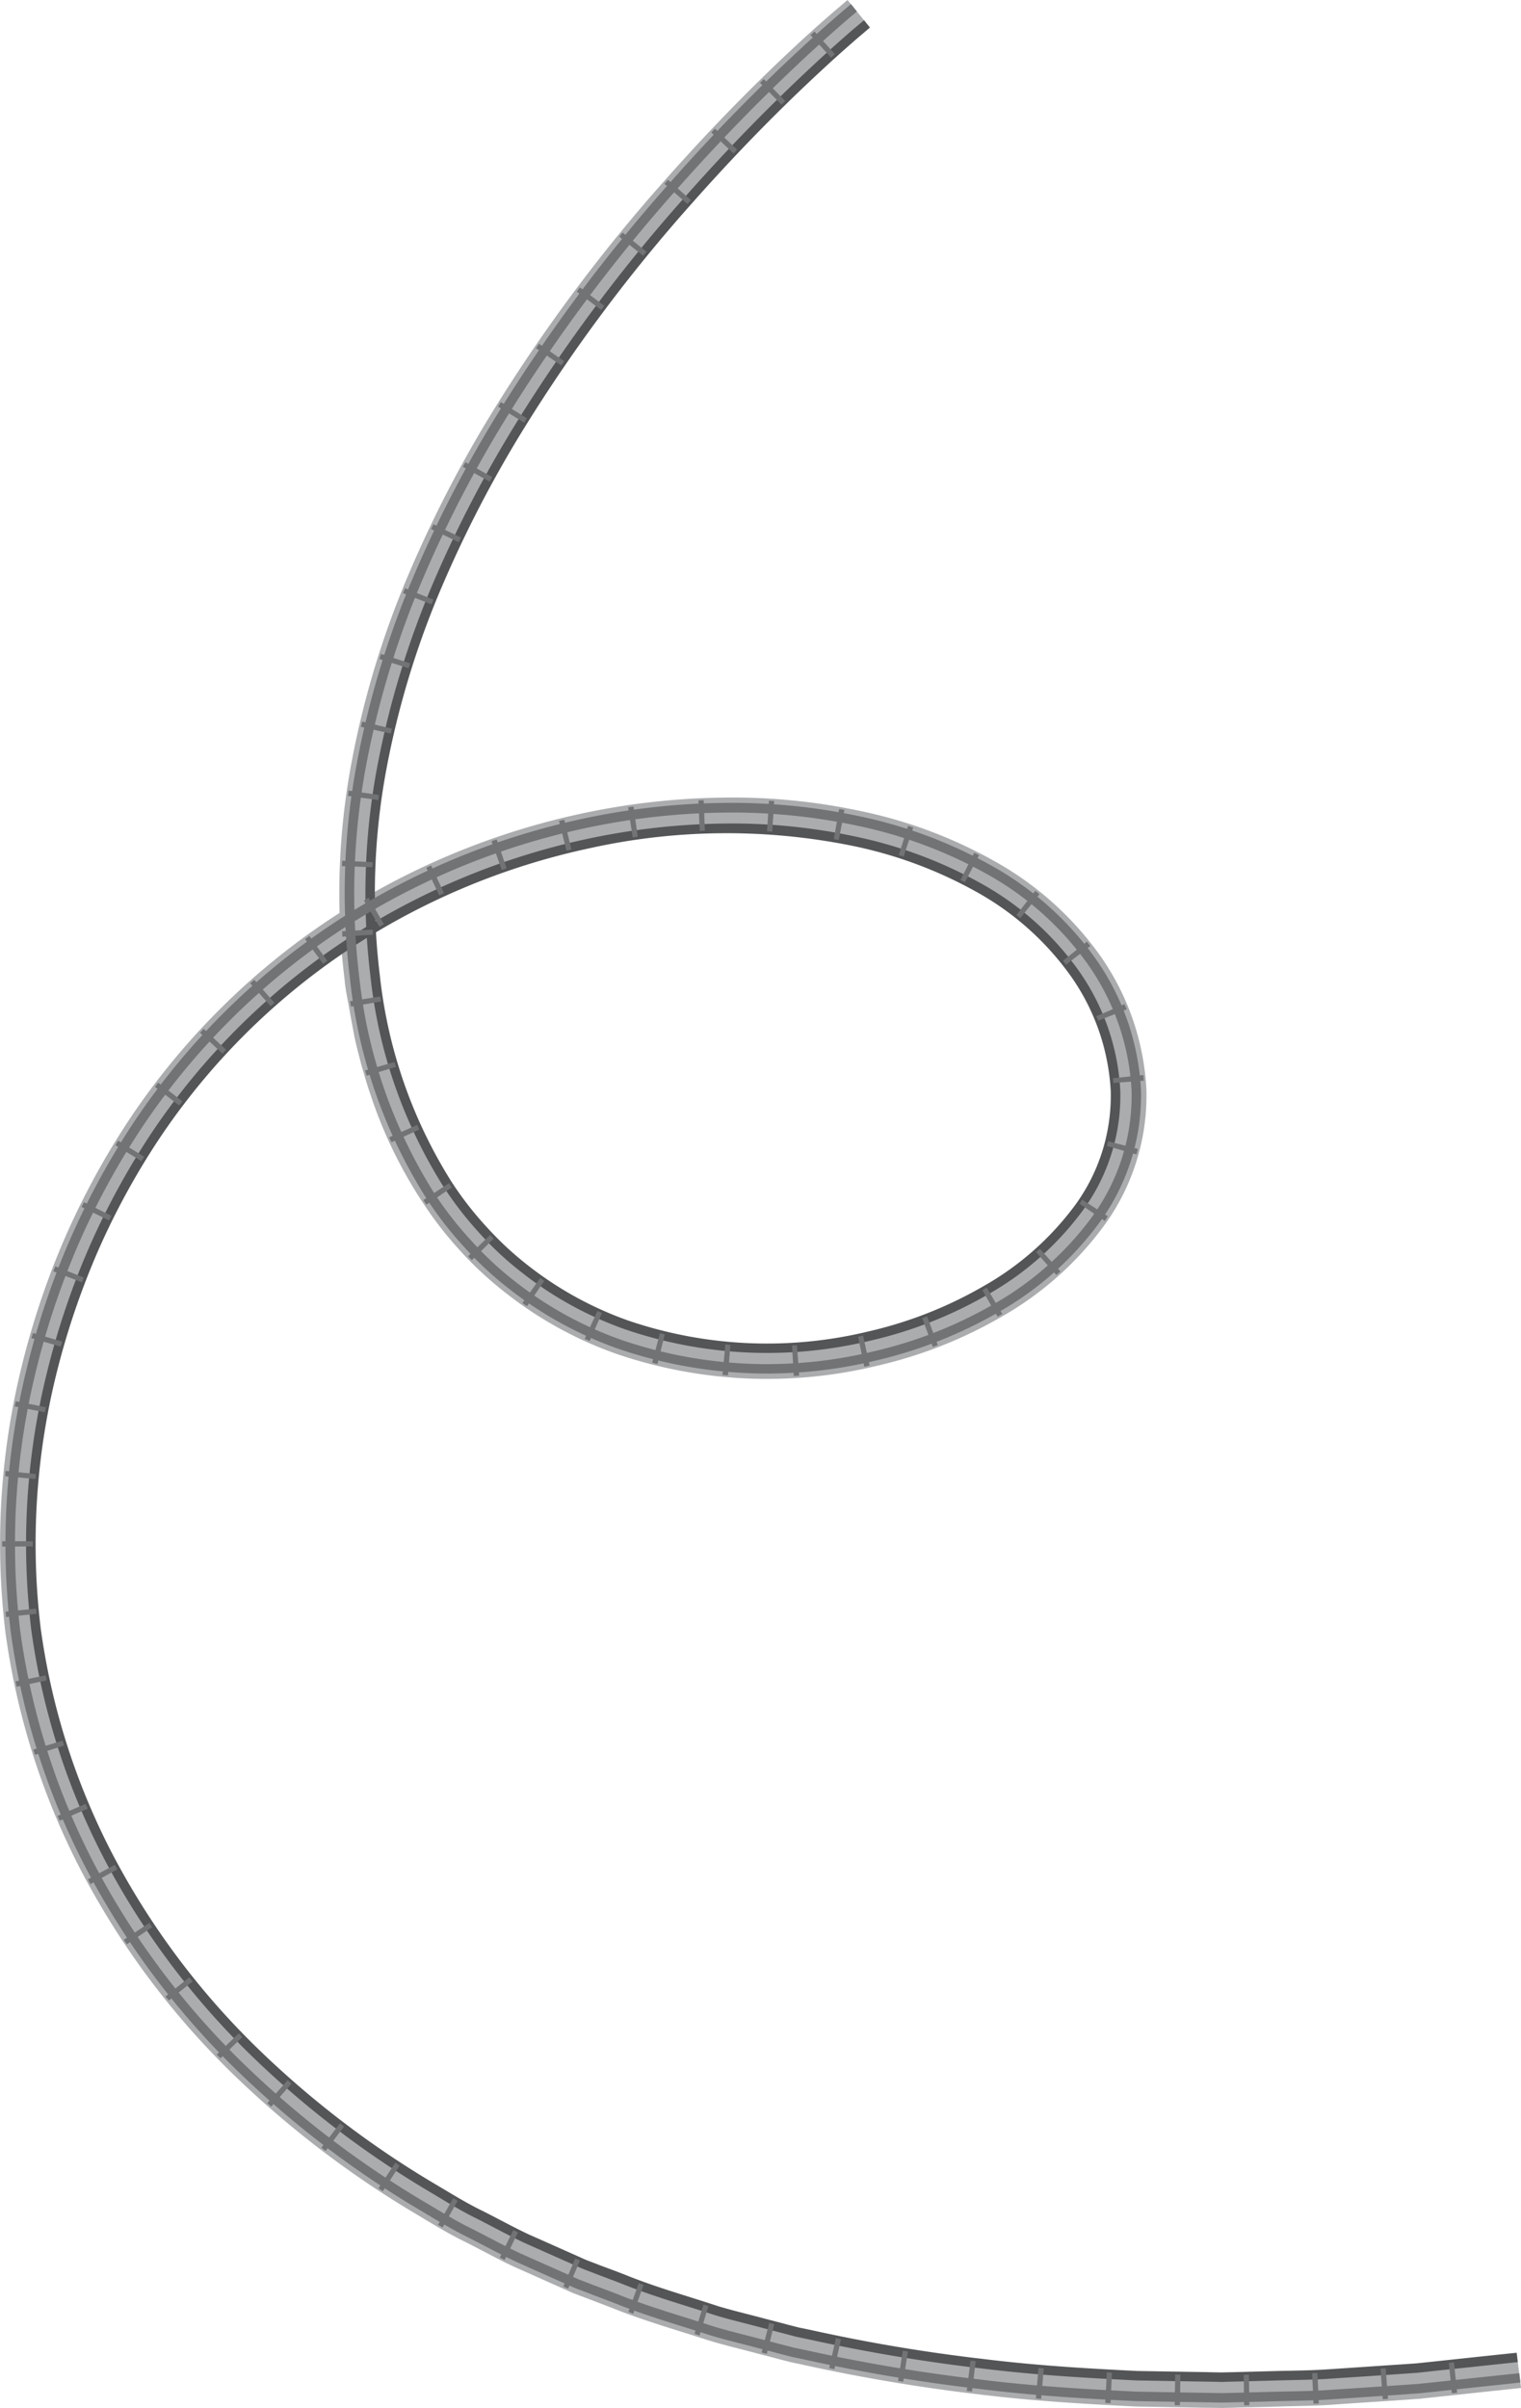 <svg xmlns="http://www.w3.org/2000/svg" viewBox="0 0 27.957 44.262"><defs><style>.\35 6f8d1a8-fe8e-4d37-8d8f-463aac2e4a41{isolation:isolate;}.e5be26e3-fb06-4b59-b53e-da47335760eb{fill:#aaacae;}.\38 0f64416-40bd-4d11-bf4c-7f4278945fe3{fill:#535557;}.\32 ce00e1a-a957-4f2a-986c-3e59faecb99b,.\35 095414a-0368-443d-867f-1b7b517f015d{fill:#717375;}.\35 095414a-0368-443d-867f-1b7b517f015d{mix-blend-mode:multiply;}.\32 ce00e1a-a957-4f2a-986c-3e59faecb99b{mix-blend-mode:screen;}</style></defs><title>wire</title><g class="56f8d1a8-fe8e-4d37-8d8f-463aac2e4a41"><g id="7abd1140-976f-4799-8722-cf5c45fd7f4e" data-name="Layer 2"><g id="1e0c6380-ec1c-44c7-a6ac-134654172fe8" data-name="Layer 1"><g id="0d65c527-097b-4cb0-8447-794c2858155e" data-name="wire"><path class="e5be26e3-fb06-4b59-b53e-da47335760eb" d="M27.878,43.261s-.413.045-1.191.127q-.292.031-.649.069c-.239.017-.502.034-.784.053-.282.02-.586.039-.91.062-.324.018-.669.019-1.033.031-.182.005-.37.01-.56.015-.097.001-.193.005-.291.007-.099-.002-.197-.003-.298-.006q-.605-.01-1.263-.021c-.877-.045-1.826-.096-2.831-.221a31.134,31.134,0,0,1-3.179-.535l-.21-.043-.208-.054c-.139-.036-.277-.073-.418-.11-.281-.075-.569-.142-.853-.229-.566-.185-1.153-.348-1.729-.583q-.218-.082-.437-.166l-.222-.084c-.074-.028-.145-.064-.217-.094-.289-.13-.582-.259-.876-.391-.293-.138-.578-.296-.871-.444-.296-.143-.577-.318-.863-.488a17.483,17.483,0,0,1-3.272-2.502,14.218,14.218,0,0,1-2.601-3.457A12.764,12.764,0,0,1,.73,29.918a12.99,12.99,0,0,1,.285-4.643,14.227,14.227,0,0,1,.76-2.263,13.807,13.807,0,0,1,1.152-2.113,12.577,12.577,0,0,1,3.42-3.423,12.879,12.879,0,0,1,4.493-1.901,11.646,11.646,0,0,1,4.859-.039,7.961,7.961,0,0,1,2.247.84,5.279,5.279,0,0,1,1.741,1.546,4.066,4.066,0,0,1,.746,2.132,3.429,3.429,0,0,1-.658,2.101,5.418,5.418,0,0,1-1.692,1.501,7.702,7.702,0,0,1-2.12.833,7.916,7.916,0,0,1-4.394-.194,6.498,6.498,0,0,1-1.874-1.022,5.926,5.926,0,0,1-.768-.716,6.346,6.346,0,0,1-.64-.819,8.933,8.933,0,0,1-1.32-3.804,12.431,12.431,0,0,1,.122-3.81,16.054,16.054,0,0,1,1.035-3.382,21.896,21.896,0,0,1,1.478-2.849,29.739,29.739,0,0,1,3.132-4.196c.966-1.09,1.787-1.887,2.357-2.416.284-.265.51-.46.662-.592.149-.128.229-.192.229-.192L15.578,0s-.081.07-.241.205c-.156.135-.387.336-.678.606-.583.541-1.419,1.353-2.402,2.462a30.426,30.426,0,0,0-3.198,4.286A22.442,22.442,0,0,0,7.538,10.492a16.623,16.623,0,0,0-1.075,3.515,13.01,13.01,0,0,0-.128,4.01c.013.174.055.345.084.518.03.172.062.346.096.521.036.173.084.345.127.519.053.171.098.346.159.518a8.332,8.332,0,0,0,.958,1.993,6.874,6.874,0,0,0,.695.899,6.606,6.606,0,0,0,.849.786,7.09,7.09,0,0,0,2.055,1.124,8.57,8.57,0,0,0,4.752.212,8.238,8.238,0,0,0,2.296-.902,6.03,6.03,0,0,0,1.893-1.684,4.06,4.06,0,0,0,.773-2.49,4.695,4.695,0,0,0-.858-2.476,5.922,5.922,0,0,0-1.949-1.734,8.583,8.583,0,0,0-2.426-.909,11.252,11.252,0,0,0-2.569-.251,13.152,13.152,0,0,0-2.561.289,13.564,13.564,0,0,0-4.717,1.994,13.258,13.258,0,0,0-3.592,3.599,14.371,14.371,0,0,0-1.209,2.214,14.799,14.799,0,0,0-.794,2.365,13.585,13.585,0,0,0-.298,4.876,13.387,13.387,0,0,0,1.451,4.499,14.79,14.79,0,0,0,2.716,3.611,18.105,18.105,0,0,0,3.391,2.594c.296.177.586.357.892.505.302.152.596.316.897.457.303.134.603.269.9.401.074.032.147.068.224.098l.227.086c.151.057.3.115.449.171.592.24,1.194.408,1.774.597.291.09.585.157.872.235.144.037.287.074.429.112l.213.055.213.045a32.544,32.544,0,0,0,3.245.547c1.026.126,1.99.178,2.882.223q.669.012,1.284.023c.1,0,.202.003.303.004.101-.002.198-.004.296-.008.194-.004.385-.009.569-.013.369-.014.721-.014,1.05-.032q.492-.034.923-.062c.286-.018.551-.037.794-.054.242-.026.463-.049.658-.07.789-.085,1.207-.129,1.207-.129Z"/><path class="80f64416-40bd-4d11-bf4c-7f4278945fe3" d="M27.877,43.246s-.415.043-1.191.126c-.194.021-.411.044-.649.069-.24.017-.501.034-.784.053-.282.019-.586.04-.909.061-.325.02-.669.02-1.033.031-.183.005-.37.01-.56.015-.097.003-.193.004-.292.007-.098-.001-.196-.003-.297-.006-.403-.006-.824-.014-1.263-.021-.877-.044-1.824-.096-2.829-.221a30.885,30.885,0,0,1-3.178-.535l-.209-.043-.207-.053c-.139-.038-.278-.073-.42-.11-.28-.076-.566-.142-.853-.228-.565-.188-1.151-.349-1.727-.584-.144-.056-.291-.11-.438-.165l-.221-.085c-.073-.027-.144-.062-.216-.094-.29-.128-.582-.26-.878-.39-.292-.137-.575-.295-.869-.442-.295-.144-.576-.32-.862-.489a17.411,17.411,0,0,1-3.268-2.501,14.134,14.134,0,0,1-2.599-3.452A12.702,12.702,0,0,1,.746,29.915a12.975,12.975,0,0,1,.284-4.636A14.257,14.257,0,0,1,1.79,23.02a13.587,13.587,0,0,1,1.152-2.111,12.556,12.556,0,0,1,3.413-3.42,12.918,12.918,0,0,1,4.489-1.899,11.63,11.63,0,0,1,4.853-.037,7.935,7.935,0,0,1,2.242.836,5.262,5.262,0,0,1,1.737,1.544,4.038,4.038,0,0,1,.74,2.122,3.409,3.409,0,0,1-.652,2.093,5.395,5.395,0,0,1-1.69,1.495,7.624,7.624,0,0,1-2.115.831,7.912,7.912,0,0,1-4.386-.192A6.488,6.488,0,0,1,9.705,23.26a6.034,6.034,0,0,1-.767-.714,6.258,6.258,0,0,1-.636-.819,8.91,8.91,0,0,1-1.32-3.795,12.421,12.421,0,0,1,.123-3.808,16.017,16.017,0,0,1,1.033-3.378A21.974,21.974,0,0,1,9.615,7.9,29.682,29.682,0,0,1,12.745,3.707c.965-1.089,1.787-1.887,2.357-2.415.286-.266.51-.461.66-.592.151-.128.228-.193.228-.193L15.881.372l-.232.195c-.151.133-.378.33-.664.597a33.89,33.89,0,0,0-2.369,2.427A29.851,29.851,0,0,0,9.467,7.809a22.078,22.078,0,0,0-1.489,2.868,16.341,16.341,0,0,0-1.044,3.416,12.573,12.573,0,0,0-.124,3.86,9.052,9.052,0,0,0,1.347,3.868,6.575,6.575,0,0,0,.653.842,5.912,5.912,0,0,0,.789.733,6.603,6.603,0,0,0,1.918,1.048,8.074,8.074,0,0,0,4.484.198,7.8,7.8,0,0,0,2.162-.851,5.561,5.561,0,0,0,1.743-1.546,3.574,3.574,0,0,0,.686-2.197,4.21,4.21,0,0,0-.772-2.217,5.423,5.423,0,0,0-1.794-1.596,8.155,8.155,0,0,0-2.292-.856,10.803,10.803,0,0,0-2.459-.241,12.735,12.735,0,0,0-2.468.279,13.058,13.058,0,0,0-4.549,1.924,12.759,12.759,0,0,0-3.462,3.468,13.94,13.94,0,0,0-1.167,2.139,14.229,14.229,0,0,0-.768,2.289,13.101,13.101,0,0,0-.289,4.699,12.892,12.892,0,0,0,1.398,4.336,14.332,14.332,0,0,0,2.63,3.493,17.574,17.574,0,0,0,3.301,2.525c.288.172.572.349.871.495.294.149.582.308.877.446.297.132.59.263.882.392.073.032.144.067.22.096l.222.085c.147.056.295.111.44.167.579.236,1.171.4,1.738.587.287.087.577.153.859.23.141.037.281.073.422.11l.208.055.211.044a31.739,31.739,0,0,0,3.195.538c1.012.125,1.964.176,2.844.22q.662.012,1.266.022c.101.001.202.004.301.006.099-.003.195-.006.292-.008.193-.005.38-.01.565-.015.364-.012.711-.013,1.036-.031.325-.021.631-.041.913-.06.283-.019.547-.038.787-.054q.359-.04.652-.07c.78-.083,1.195-.127,1.195-.127Z"/><polygon class="5095414a-0368-443d-867f-1b7b517f015d" points="15.276 1.06 15.347 0.996 14.971 0.579 14.898 0.644 15.276 1.06"/><polygon class="5095414a-0368-443d-867f-1b7b517f015d" points="14.364 1.923 14.434 1.857 14.039 1.455 13.97 1.522 14.364 1.923"/><polygon class="5095414a-0368-443d-867f-1b7b517f015d" points="13.482 2.821 13.549 2.752 13.142 2.365 13.075 2.434 13.482 2.821"/><polygon class="5095414a-0368-443d-867f-1b7b517f015d" points="12.636 3.75 12.699 3.679 12.278 3.306 12.213 3.378 12.636 3.75"/><rect class="5095414a-0368-443d-867f-1b7b517f015d" x="11.588" y="4.214" width="0.097" height="0.562" transform="matrix(0.627, -0.779, 0.779, 0.627, 0.835, 10.735)"/><rect class="5095414a-0368-443d-867f-1b7b517f015d" x="10.806" y="5.21" width="0.096" height="0.562" transform="translate(-0.071 10.838) rotate(-52.914)"/><polygon class="5095414a-0368-443d-867f-1b7b517f015d" points="10.316 6.718 10.371 6.641 9.908 6.319 9.853 6.4 10.316 6.718"/><polygon class="5095414a-0368-443d-867f-1b7b517f015d" points="9.634 7.769 9.683 7.689 9.206 7.391 9.155 7.474 9.634 7.769"/><polygon class="5095414a-0368-443d-867f-1b7b517f015d" points="8.999 8.851 9.047 8.769 8.555 8.496 8.507 8.581 8.999 8.851"/><polygon class="5095414a-0368-443d-867f-1b7b517f015d" points="8.432 9.965 8.472 9.88 7.966 9.637 7.924 9.725 8.432 9.965"/><polygon class="5095414a-0368-443d-867f-1b7b517f015d" points="7.931 11.109 7.966 11.023 7.445 10.813 7.408 10.902 7.931 11.109"/><polygon class="5095414a-0368-443d-867f-1b7b517f015d" points="7.511 12.283 7.538 12.193 7.003 12.02 6.975 12.113 7.511 12.283"/><polygon class="5095414a-0368-443d-867f-1b7b517f015d" points="7.183 13.484 7.205 13.394 6.657 13.264 6.634 13.359 7.183 13.484"/><polygon class="5095414a-0368-443d-867f-1b7b517f015d" points="6.954 14.706 6.964 14.612 6.407 14.532 6.397 14.629 6.954 14.706"/><polygon class="5095414a-0368-443d-867f-1b7b517f015d" points="6.846 15.94 6.851 15.848 6.29 15.821 6.285 15.92 6.846 15.94"/><polygon class="5095414a-0368-443d-867f-1b7b517f015d" points="6.853 17.181 6.85 17.087 6.289 17.116 6.292 17.217 6.853 17.181"/><polygon class="5095414a-0368-443d-867f-1b7b517f015d" points="7.006 18.408 6.987 18.316 6.434 18.405 6.452 18.503 7.006 18.408"/><polygon class="5095414a-0368-443d-867f-1b7b517f015d" points="7.277 19.611 7.251 19.521 6.71 19.677 6.739 19.771 7.277 19.611"/><polygon class="5095414a-0368-443d-867f-1b7b517f015d" points="7.707 20.762 7.669 20.677 7.154 20.905 7.196 20.995 7.707 20.762"/><polygon class="5095414a-0368-443d-867f-1b7b517f015d" points="8.304 21.826 8.253 21.748 7.782 22.059 7.838 22.142 8.304 21.826"/><path class="5095414a-0368-443d-867f-1b7b517f015d" d="M9.073,22.768,9.04,22.734l-.032-.033-.404.39.033.036c.019.017.037.035.037.035Z"/><polygon class="5095414a-0368-443d-867f-1b7b517f015d" points="10.003 23.545 9.929 23.492 9.603 23.951 9.686 24.01 10.003 23.545"/><polygon class="5095414a-0368-443d-867f-1b7b517f015d" points="11.064 24.135 10.981 24.098 10.747 24.609 10.838 24.649 11.064 24.135"/><polygon class="5095414a-0368-443d-867f-1b7b517f015d" points="12.219 24.526 12.129 24.505 11.988 25.048 12.085 25.072 12.219 24.526"/><polygon class="5095414a-0368-443d-867f-1b7b517f015d" points="13.425 24.721 13.333 24.713 13.28 25.272 13.381 25.28 13.425 24.721"/><polygon class="5095414a-0368-443d-867f-1b7b517f015d" points="14.649 24.726 14.558 24.732 14.59 25.292 14.689 25.286 14.649 24.726"/><path class="5095414a-0368-443d-867f-1b7b517f015d" d="M15.864,24.55l-.046.011c-.022.004-.045.009-.045.009l.113.551s.025-.004.05-.009c.023-.007.047-.013.047-.013Z"/><rect class="5095414a-0368-443d-867f-1b7b517f015d" x="17.046" y="24.197" width="0.096" height="0.562" transform="translate(-7.44 7.464) rotate(-20.332)"/><polygon class="5095414a-0368-443d-867f-1b7b517f015d" points="18.136 23.668 18.058 23.716 18.336 24.203 18.422 24.152 18.136 23.668"/><polygon class="5095414a-0368-443d-867f-1b7b517f015d" points="19.113 22.954 19.044 23.016 19.416 23.436 19.491 23.371 19.113 22.954"/><polygon class="5095414a-0368-443d-867f-1b7b517f015d" points="19.892 22.051 19.843 22.126 20.308 22.442 20.362 22.356 19.892 22.051"/><polygon class="5095414a-0368-443d-867f-1b7b517f015d" points="20.37 20.979 20.349 21.065 20.889 21.22 20.915 21.118 20.37 20.979"/><path class="5095414a-0368-443d-867f-1b7b517f015d" d="M20.456,19.819l.006.043.002.044.56-.042-.004-.052c-.003-.026-.005-.052-.005-.052Z"/><polygon class="5095414a-0368-443d-867f-1b7b517f015d" points="20.152 18.679 20.188 18.761 20.709 18.552 20.669 18.457 20.152 18.679"/><polygon class="5095414a-0368-443d-867f-1b7b517f015d" points="19.54 17.658 19.595 17.73 20.04 17.389 19.978 17.308 19.54 17.658"/><path class="5095414a-0368-443d-867f-1b7b517f015d" d="M18.682,16.82s.018.013.036.027l.036.028.351-.438s-.018-.017-.038-.032l-.04-.03Z"/><path class="5095414a-0368-443d-867f-1b7b517f015d" d="M17.654,16.176s.02.01.041.021a.28.28,0,0,1,.041.02l.259-.498s-.021-.012-.044-.023c-.021-.011-.044-.021-.044-.021Z"/><polygon class="5095414a-0368-443d-867f-1b7b517f015d" points="16.52 15.716 16.608 15.745 16.785 15.212 16.691 15.181 16.52 15.716"/><polygon class="5095414a-0368-443d-867f-1b7b517f015d" points="15.326 15.424 15.418 15.44 15.521 14.887 15.424 14.871 15.326 15.424"/><rect class="5095414a-0368-443d-867f-1b7b517f015d" x="13.883" y="14.954" width="0.562" height="0.096" transform="translate(-1.684 28.212) rotate(-86.458)"/><polygon class="5095414a-0368-443d-867f-1b7b517f015d" points="12.862 15.274 12.956 15.269 12.934 14.708 12.837 14.713 12.862 15.274"/><polygon class="5095414a-0368-443d-867f-1b7b517f015d" points="11.629 15.394 11.722 15.381 11.644 14.825 11.546 14.839 11.629 15.394"/><polygon class="5095414a-0368-443d-867f-1b7b517f015d" points="10.412 15.636 10.503 15.614 10.371 15.067 10.275 15.089 10.412 15.636"/><path class="5095414a-0368-443d-867f-1b7b517f015d" d="M9.223,15.992l.045-.017c.022-.007.044-.015.044-.015l-.183-.531s-.022.009-.046.016l-.048.017Z"/><rect class="5095414a-0368-443d-867f-1b7b517f015d" x="7.951" y="15.904" width="0.097" height="0.561" transform="translate(-6.08 4.883) rotate(-24.944)"/><polygon class="5095414a-0368-443d-867f-1b7b517f015d" points="6.976 17.036 7.058 16.988 6.774 16.501 6.69 16.552 6.976 17.036"/><polygon class="5095414a-0368-443d-867f-1b7b517f015d" points="5.939 17.716 6.015 17.661 5.687 17.204 5.607 17.262 5.939 17.716"/><polygon class="5095414a-0368-443d-867f-1b7b517f015d" points="4.974 18.493 5.044 18.433 4.674 18.01 4.599 18.073 4.974 18.493"/><rect class="5095414a-0368-443d-867f-1b7b517f015d" x="3.868" y="18.858" width="0.097" height="0.562" transform="translate(-12.76 8.964) rotate(-47.045)"/><rect class="5095414a-0368-443d-867f-1b7b517f015d" x="3.053" y="19.829" width="0.097" height="0.562" transform="translate(-14.725 10.298) rotate(-52.402)"/><path class="5095414a-0368-443d-867f-1b7b517f015d" d="M2.6,21.343l.025-.04.025-.04-.478-.296s-.012.021-.025.04c-.012.022-.025.044-.025.044Z"/><polygon class="5095414a-0368-443d-867f-1b7b517f015d" points="2.004 22.432 2.046 22.348 1.544 22.098 1.499 22.186 2.004 22.432"/><polygon class="5095414a-0368-443d-867f-1b7b517f015d" points="1.507 23.571 1.54 23.483 1.018 23.277 0.981 23.368 1.507 23.571"/><polygon class="5095414a-0368-443d-867f-1b7b517f015d" points="1.116 24.752 1.145 24.661 0.605 24.502 0.577 24.596 1.116 24.752"/><polygon class="5095414a-0368-443d-867f-1b7b517f015d" points="0.822 25.958 0.844 25.866 0.291 25.757 0.27 25.852 0.822 25.958"/><polygon class="5095414a-0368-443d-867f-1b7b517f015d" points="0.654 27.186 0.66 27.094 0.101 27.037 0.095 27.135 0.654 27.186"/><polygon class="5095414a-0368-443d-867f-1b7b517f015d" points="0.603 28.425 0.601 28.33 0.039 28.33 0.041 28.428 0.603 28.425"/><polygon class="5095414a-0368-443d-867f-1b7b517f015d" points="0.671 29.663 0.662 29.568 0.103 29.624 0.111 29.723 0.671 29.663"/><path class="5095414a-0368-443d-867f-1b7b517f015d" d="M.855,30.888l-.008-.047-.008-.046-.551.111.008.049.01.048Z"/><polygon class="5095414a-0368-443d-867f-1b7b517f015d" points="1.179 32.084 1.148 31.995 0.612 32.16 0.644 32.255 1.179 32.084"/><rect class="5095414a-0368-443d-867f-1b7b517f015d" x="1.055" y="33.263" width="0.562" height="0.096" transform="translate(-12.979 3.203) rotate(-23.131)"/><polygon class="5095414a-0368-443d-867f-1b7b517f015d" points="2.155 34.361 2.111 34.277 1.617 34.544 1.662 34.631 2.155 34.361"/><polygon class="5095414a-0368-443d-867f-1b7b517f015d" points="2.796 35.423 2.745 35.345 2.276 35.656 2.331 35.738 2.796 35.423"/><polygon class="5095414a-0368-443d-867f-1b7b517f015d" points="3.541 36.419 3.479 36.346 3.042 36.698 3.103 36.771 3.541 36.419"/><polygon class="5095414a-0368-443d-867f-1b7b517f015d" points="4.454 37.442 4.389 37.375 3.984 37.765 4.052 37.834 4.454 37.442"/><polygon class="5095414a-0368-443d-867f-1b7b517f015d" points="5.357 38.3 5.288 38.236 4.914 38.657 4.985 38.723 5.357 38.3"/><polygon class="5095414a-0368-443d-867f-1b7b517f015d" points="6.324 39.088 6.249 39.029 5.908 39.476 5.984 39.536 6.324 39.088"/><polygon class="5095414a-0368-443d-867f-1b7b517f015d" points="7.344 39.807 7.266 39.753 6.957 40.223 7.037 40.276 7.344 39.807"/><polygon class="5095414a-0368-443d-867f-1b7b517f015d" points="8.411 40.455 8.331 40.406 8.052 40.894 8.135 40.944 8.411 40.455"/><polygon class="5095414a-0368-443d-867f-1b7b517f015d" points="9.52 41.035 9.435 40.992 9.187 41.496 9.274 41.541 9.52 41.035"/><polygon class="5095414a-0368-443d-867f-1b7b517f015d" points="10.659 41.55 10.574 41.512 10.354 42.029 10.443 42.067 10.659 41.55"/><polygon class="5095414a-0368-443d-867f-1b7b517f015d" points="11.829 42 11.74 41.968 11.551 42.496 11.64 42.529 11.829 42"/><polygon class="5095414a-0368-443d-867f-1b7b517f015d" points="13.02 42.39 12.931 42.361 12.766 42.897 12.858 42.929 13.02 42.39"/><polygon class="5095414a-0368-443d-867f-1b7b517f015d" points="14.231 42.722 14.139 42.697 14 43.242 14.094 43.266 14.231 42.722"/><rect class="5095414a-0368-443d-867f-1b7b517f015d" x="15.069" y="43.215" width="0.563" height="0.096" transform="translate(-30.207 48.91) rotate(-77.53)"/><rect class="5095414a-0368-443d-867f-1b7b517f015d" x="16.317" y="43.446" width="0.562" height="0.095" transform="translate(-28.931 53.205) rotate(-81.153)"/><polygon class="5095414a-0368-443d-867f-1b7b517f015d" points="17.934 43.401 17.839 43.391 17.77 43.947 17.866 43.959 17.934 43.401"/><path class="5095414a-0368-443d-867f-1b7b517f015d" d="M19.185,43.534a.319.319,0,0,1-.048-.004c-.024-.003-.048-.005-.048-.005l-.049.56.048.005c.024.003.049.004.049.004Z"/><polygon class="5095414a-0368-443d-867f-1b7b517f015d" points="20.439 43.613 20.345 43.605 20.315 44.168 20.412 44.173 20.439 43.613"/><polygon class="5095414a-0368-443d-867f-1b7b517f015d" points="21.697 43.649 21.601 43.646 21.591 44.21 21.687 44.211 21.697 43.649"/><polygon class="5095414a-0368-443d-867f-1b7b517f015d" points="22.956 43.649 22.86 43.652 22.868 44.213 22.964 44.211 22.956 43.649"/><polygon class="5095414a-0368-443d-867f-1b7b517f015d" points="24.215 43.618 24.118 43.621 24.143 44.182 24.24 44.179 24.215 43.618"/><polygon class="5095414a-0368-443d-867f-1b7b517f015d" points="25.47 43.534 25.375 43.539 25.416 44.1 25.512 44.094 25.47 43.534"/><polygon class="5095414a-0368-443d-867f-1b7b517f015d" points="26.725 43.422 26.631 43.433 26.686 43.991 26.783 43.981 26.725 43.422"/><path class="2ce00e1a-a957-4f2a-986c-3e59faecb99b" d="M27.925,43.622s-.418.044-1.201.127c-.196.022-.416.045-.656.07q-.362.025-.789.054c-.284.02-.592.039-.917.061-.327.021-.675.021-1.043.032-.184.004-.372.01-.565.015-.099.002-.196.006-.296.007-.099-.001-.2-.003-.301-.005q-.609-.01-1.274-.022c-.885-.044-1.844-.095-2.86-.222a31.584,31.584,0,0,1-3.217-.542l-.211-.044-.21-.054c-.141-.037-.284-.073-.426-.111-.284-.076-.575-.143-.863-.232-.574-.188-1.171-.353-1.754-.59-.148-.057-.296-.112-.445-.168l-.225-.087c-.073-.028-.146-.064-.22-.096-.294-.132-.591-.263-.892-.397-.296-.139-.587-.301-.885-.45-.301-.146-.587-.326-.88-.498a17.834,17.834,0,0,1-3.338-2.556,14.52,14.52,0,0,1-2.668-3.544A13.13,13.13,0,0,1,.37,29.964a13.34,13.34,0,0,1,.293-4.774,14.515,14.515,0,0,1,.779-2.322,14.059,14.059,0,0,1,1.185-2.171,12.987,12.987,0,0,1,3.518-3.523,13.269,13.269,0,0,1,4.621-1.953,12.825,12.825,0,0,1,2.507-.284,11.02,11.02,0,0,1,2.506.245,8.411,8.411,0,0,1,2.35.878,5.631,5.631,0,0,1,1.86,1.656,4.428,4.428,0,0,1,.81,2.327,3.772,3.772,0,0,1-.725,2.322,5.774,5.774,0,0,1-1.807,1.605,8.015,8.015,0,0,1-2.22.872,8.283,8.283,0,0,1-4.599-.204,6.84,6.84,0,0,1-1.977-1.08,6.225,6.225,0,0,1-.812-.757,6.638,6.638,0,0,1-.674-.864,9.275,9.275,0,0,1-1.379-3.956,12.762,12.762,0,0,1,.126-3.924,16.547,16.547,0,0,1,1.057-3.458,22.242,22.242,0,0,1,1.503-2.896,30.176,30.176,0,0,1,3.169-4.247c.976-1.101,1.807-1.907,2.384-2.443.578-.535.906-.801.906-.801l-.109-.136s-.082.069-.24.204c-.155.135-.384.335-.675.606A34.028,34.028,0,0,0,12.331,3.339a30.396,30.396,0,0,0-3.188,4.272,22.381,22.381,0,0,0-1.515,2.92,16.589,16.589,0,0,0-1.068,3.494,12.87,12.87,0,0,0-.126,3.978,9.412,9.412,0,0,0,1.406,4.028,6.702,6.702,0,0,0,.689.887,6.295,6.295,0,0,0,.834.776,7.007,7.007,0,0,0,2.028,1.107,8.458,8.458,0,0,0,4.695.21,8.238,8.238,0,0,0,2.269-.893,5.942,5.942,0,0,0,1.861-1.656,3.962,3.962,0,0,0,.756-2.428,4.604,4.604,0,0,0-.841-2.422,5.837,5.837,0,0,0-1.917-1.706,8.536,8.536,0,0,0-2.398-.898,11.211,11.211,0,0,0-2.546-.249,12.938,12.938,0,0,0-2.542.287,13.44,13.44,0,0,0-4.682,1.98,13.167,13.167,0,0,0-3.565,3.57,14.227,14.227,0,0,0-1.199,2.2,14.484,14.484,0,0,0-.788,2.349,13.495,13.495,0,0,0-.298,4.839,13.241,13.241,0,0,0,1.441,4.463,14.674,14.674,0,0,0,2.698,3.589A17.962,17.962,0,0,0,7.706,40.617c.296.176.585.355.889.504.3.152.592.312.893.453q.453.204.897.4c.074.033.148.068.223.098l.226.085c.148.058.299.114.447.17.591.241,1.188.407,1.767.596.29.089.583.155.87.233.144.037.285.074.427.112l.212.054.214.045a31.375,31.375,0,0,0,3.233.544c1.023.128,1.985.18,2.874.224q.668.012,1.28.022c.1.002.202.004.302.005.1-.001.199-.004.295-.007.195-.005.384-.009.568-.014.369-.012.72-.013,1.048-.032.327-.022.634-.042.921-.062.286-.019.551-.038.792-.055.241-.026.461-.048.658-.071.786-.082,1.204-.128,1.204-.128Z"/></g></g></g></g></svg>